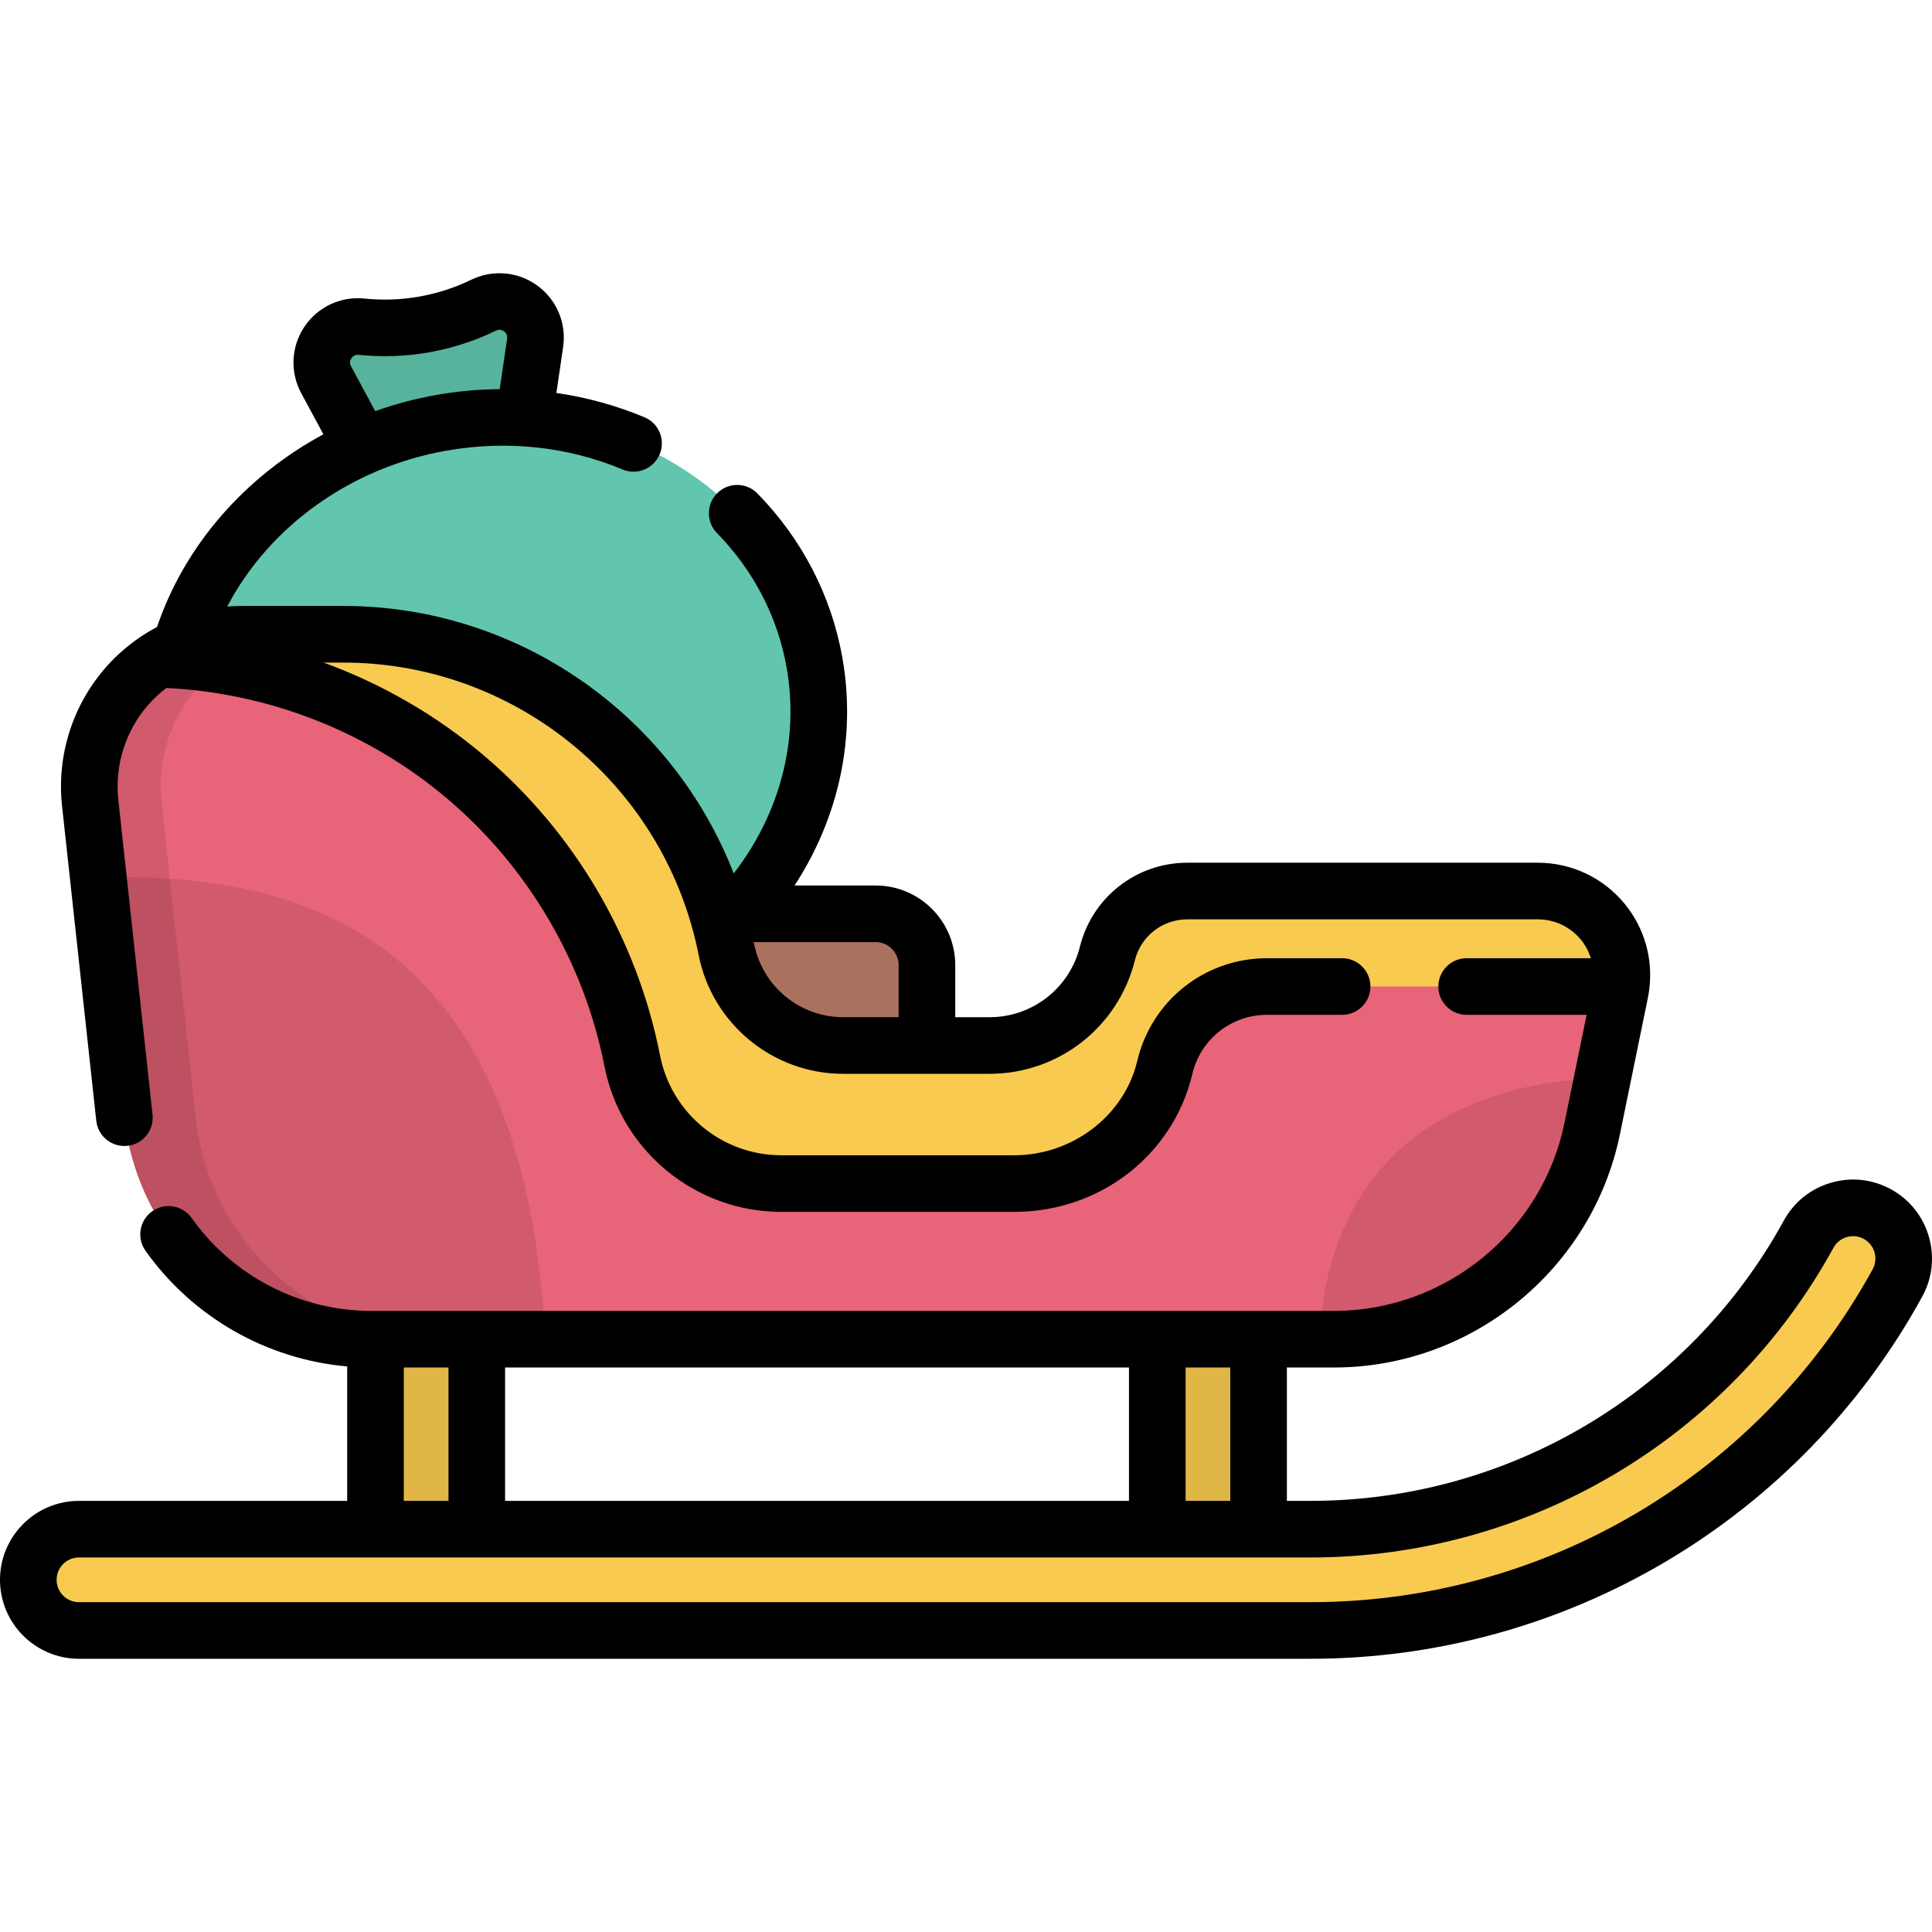 <?xml version="1.0" encoding="iso-8859-1"?>
<!-- Generator: Adobe Illustrator 19.0.0, SVG Export Plug-In . SVG Version: 6.00 Build 0)  -->
<svg version="1.1" id="Capa_1" xmlns="http://www.w3.org/2000/svg" xmlns:xlink="http://www.w3.org/1999/xlink" x="0px" y="0px"
	 viewBox="0 0 512 512" style="enable-background:new 0 0 512 512;" xml:space="preserve">
<path style="fill:#61C6AD;" d="M138.217,115.402l3.595-24.543c1.113-7.598-6.732-13.342-13.639-9.987l0,0
	c-10.042,4.877-21.246,6.853-32.351,5.704l0,0c-7.638-0.79-13.045,7.291-9.4,14.05l11.772,21.833L138.217,115.402z"/>
<path style="opacity:0.1;enable-background:new    ;" d="M138.217,115.402l3.595-24.543c1.113-7.598-6.732-13.342-13.639-9.987l0,0
	c-10.042,4.877-21.246,6.853-32.351,5.704l0,0c-7.638-0.79-13.045,7.291-9.4,14.05l11.772,21.833L138.217,115.402z"/>
<ellipse transform="matrix(-0.174 -0.985 0.985 -0.174 -34.185 352.568)" style="fill:#61C6AD;" cx="130.834" cy="190.627" rx="79.78" ry="86.32"/>
<path style="fill:#AA715F;" d="M149.859,285.409h95.789v-29.65c0-7.508-6.087-13.594-13.594-13.594H149.86v43.245H149.859z"/>
<path style="fill:#E86478;" d="M293.468,252.675L293.468,252.675c-3.575,14.332-16.449,24.389-31.22,24.389h-38.826
	c-15.064,0-28.022-10.661-30.925-25.443l0,0c-9.53-48.535-52.076-83.538-101.537-83.538H63.976
	c-23.992,0-42.676,20.824-40.082,44.677l9.072,83.441c3.631,33.398,31.833,58.701,65.429,58.701h255.135
	c33.167,0,61.761-23.328,68.419-55.821l7.413-36.179c2.833-13.826-7.73-26.772-21.842-26.772h-92.867
	C304.629,236.128,295.893,242.951,293.468,252.675z"/>
<g>
	<path style="fill:#F8CA4F;" d="M407.518,236.128h-92.867c-10.022,0-18.757,6.824-21.182,16.548l0,0
		c-3.575,14.332-16.449,24.388-31.22,24.388h-38.826c-15.064,0-28.022-10.661-30.925-25.443
		c-9.53-48.535-52.076-83.538-101.537-83.538H63.976c-8.216,0-15.808,2.444-22.137,6.613c61.463,1.75,113.812,45.836,125.725,106.5
		l0,0c3.703,18.856,20.232,32.455,39.448,32.455h61.762c18.751,0,35.589-12.532,39.907-30.779
		c2.977-12.58,14.203-21.439,27.1-21.439h93.826C431.436,248.172,421.131,236.128,407.518,236.128z"/>
	<rect x="99.501" y="354.903" style="fill:#F8CA4F;" width="26.847" height="50.341"/>
	<rect x="306.694" y="354.903" style="fill:#F8CA4F;" width="26.847" height="50.341"/>
</g>
<polyline style="opacity:0.1;enable-background:new    ;" points="126.352,354.9 126.352,405.245 99.505,405.245 99.505,354.9 "/>
<polyline style="opacity:0.1;enable-background:new    ;" points="333.537,354.9 333.537,405.245 306.69,405.245 306.69,354.9 "/>
<path style="fill:#F8CA4F;" d="M347.315,432.092H20.923c-7.413,0-13.423-6.01-13.423-13.423c0-7.414,6.01-13.423,13.423-13.423
	h326.392c54.988,0,105.564-29.954,131.993-78.175c3.564-6.501,11.722-8.884,18.223-5.32c6.501,3.563,8.883,11.722,5.32,18.223
	C471.709,396.795,412.111,432.092,347.315,432.092z"/>
<path style="opacity:0.1;enable-background:new    ;" d="M26.024,232.358l6.941,63.842c3.631,33.398,31.833,58.701,65.429,58.701
	h46.049C138.651,236.415,66.728,232.268,26.024,232.358z"/>
<path style="opacity:0.1;enable-background:new    ;" d="M349.616,354.9h3.913c33.167,0,61.761-23.328,68.419-55.821l2.748-13.412
	C396.694,286.497,352.783,297.999,349.616,354.9z"/>
<path style="opacity:0.1;enable-background:new    ;" d="M51.876,296.2l-9.072-83.441c-2.593-23.851,16.09-44.677,40.081-44.677
	h-18.91c-23.992,0-42.676,20.824-40.082,44.677l9.072,83.441c3.631,33.398,31.833,58.701,65.429,58.701h18.91
	C83.709,354.9,55.507,329.598,51.876,296.2z"/>
<path d="M501.137,315.174c-4.903-2.687-10.557-3.304-15.92-1.737c-5.365,1.566-9.799,5.128-12.485,10.029
	c-25.111,45.818-73.169,74.28-125.415,74.28h-6.278v-35.344h12.492c36.563,0,68.427-25.997,75.766-61.816l7.413-36.179
	c0.143-0.699,0.252-1.399,0.345-2.1c0.006-0.052,0.014-0.103,0.018-0.156c1.026-8.077-1.268-16.19-6.466-22.561
	c-5.683-6.965-14.098-10.96-23.087-10.96h-92.867c-13.491,0-25.194,9.142-28.46,22.232c-2.747,11.013-12.593,18.704-23.942,18.704
	h-9.101V255.76c0-11.631-9.463-21.094-21.094-21.094h-21.489c11.778-18.072,16.372-39.361,12.674-60.336
	c-2.891-16.392-10.677-31.455-22.519-43.561c-2.896-2.961-7.645-3.013-10.606-0.117c-2.961,2.896-3.013,7.645-0.117,10.606
	c9.719,9.936,16.106,22.273,18.469,35.675c3.371,19.117-1.725,38.627-14.027,54.54c-16.305-42.019-57.169-70.891-103.479-70.891
	H63.976c-1.263,0-2.518,0.067-3.768,0.166c11.104-21.172,32.668-36.834,58.086-41.316c16.011-2.824,32.162-1.099,46.709,4.987
	c3.82,1.598,8.215-0.203,9.814-4.024s-0.203-8.215-4.024-9.813c-7.486-3.132-15.324-5.286-23.343-6.449l1.785-12.185
	c0.918-6.271-1.688-12.494-6.802-16.239c-5.116-3.745-11.834-4.349-17.535-1.581c-8.793,4.271-18.578,5.994-28.303,4.991
	c-6.304-0.654-12.412,2.215-15.936,7.483c-3.525,5.268-3.846,12.007-0.837,17.586l5.879,10.903
	c-20.686,11.159-36.721,29.324-44.087,51.066c-1.256,0.664-2.489,1.374-3.683,2.149c-0.239,0.147-0.471,0.303-0.692,0.475
	c-3.227,2.176-6.211,4.743-8.854,7.689c-9.057,10.095-13.411,23.618-11.945,37.101l9.072,83.441
	c0.448,4.118,4.152,7.091,8.267,6.646c4.118-0.448,7.093-4.149,6.646-8.267l-9.072-83.441c-1.006-9.254,1.982-18.535,8.198-25.463
	c1.384-1.543,2.909-2.931,4.534-4.169c27.2,1.321,53.52,11.643,74.357,29.264c21.505,18.185,36.337,43.423,41.765,71.062
	c4.382,22.314,24.067,38.51,46.808,38.51h61.762c22.701,0,42.112-15.031,47.207-36.552c2.183-9.224,10.324-15.666,19.801-15.666
	h19.89c4.143,0,7.5-3.358,7.5-7.5c0-4.142-3.357-7.5-7.5-7.5h-19.89c-16.462,0-30.607,11.19-34.398,27.212
	c-3.429,14.49-17.143,25.006-32.608,25.006h-61.762c-15.589,0-29.085-11.103-32.088-26.401
	c-6.082-30.97-22.701-59.249-46.798-79.625c-12.607-10.661-27.008-18.942-42.386-24.542h5.221c42.75,0,80.128,28.452,92.043,68.811
	c0,0,0,0.001,0.001,0.002c0.837,2.835,1.556,5.724,2.134,8.67c3.583,18.251,19.684,31.498,38.284,31.498h38.826
	c18.249,0,34.08-12.367,38.497-30.073c1.596-6.396,7.314-10.863,13.905-10.863h92.867c4.464,0,8.643,1.984,11.464,5.442
	c1.194,1.463,2.06,3.117,2.618,4.863h-32.928c-4.143,0-7.5,3.358-7.5,7.5c0,4.142,3.357,7.5,7.5,7.5h31.796l-5.868,28.641
	c-5.915,28.871-31.599,49.827-61.07,49.827h-19.982c-0.003,0-0.007,0-0.01,0s-0.006,0-0.01,0h-26.827c-0.003,0-0.006,0-0.01,0
	s-0.006,0-0.01,0H126.362c-0.003,0-0.006,0-0.01,0c-0.003,0-0.006,0-0.01,0H99.515c-0.003,0-0.006,0-0.01,0c-0.003,0-0.006,0-0.01,0
	h-1.102c-18.877,0-36.671-9.203-47.602-24.619c-2.395-3.38-7.078-4.176-10.456-1.78c-3.379,2.395-4.176,7.077-1.78,10.456
	c12.497,17.626,32.138,28.787,53.45,30.66v35.628H20.923C9.386,397.745,0,407.132,0,418.669s9.386,20.923,20.923,20.923h326.392
	c67.535,0,129.653-36.79,162.113-96.015C514.973,333.46,511.253,320.718,501.137,315.174z M93.124,94.941
	c0.315-0.471,0.905-1.013,1.926-0.904c12.503,1.29,25.091-0.926,36.399-6.419c0.922-0.449,1.662-0.144,2.12,0.191
	c0.457,0.335,0.971,0.947,0.822,1.962l-1.956,13.355c-5.565,0.048-11.164,0.548-16.746,1.532c-5.59,0.986-11.024,2.435-16.252,4.302
	l-6.413-11.894C92.535,96.163,92.809,95.412,93.124,94.941z M238.147,269.564h-14.726c-11.449,0-21.359-8.154-23.565-19.388
	c-0.034-0.172-0.078-0.34-0.112-0.511h32.309c3.36,0,6.094,2.734,6.094,6.094L238.147,269.564L238.147,269.564z M314.19,362.4
	h11.847v35.344H314.19L314.19,362.4L314.19,362.4z M133.853,362.4H299.19v35.344H133.853V362.4z M107.005,362.4h11.847v35.344
	h-11.847V362.4z M496.275,336.368c-29.825,54.419-86.903,88.224-148.959,88.224H20.923c-3.266,0-5.923-2.657-5.923-5.923
	c0-3.266,2.657-5.923,5.923-5.923h326.392c57.728,0,110.823-31.447,138.57-82.07c0.761-1.388,2.016-2.396,3.534-2.84
	c1.518-0.444,3.118-0.269,4.507,0.492C496.791,329.897,497.844,333.504,496.275,336.368z"/>
<g>
</g>
<g>
</g>
<g>
</g>
<g>
</g>
<g>
</g>
<g>
</g>
<g>
</g>
<g>
</g>
<g>
</g>
<g>
</g>
<g>
</g>
<g>
</g>
<g>
</g>
<g>
</g>
<g>
</g>
</svg>
